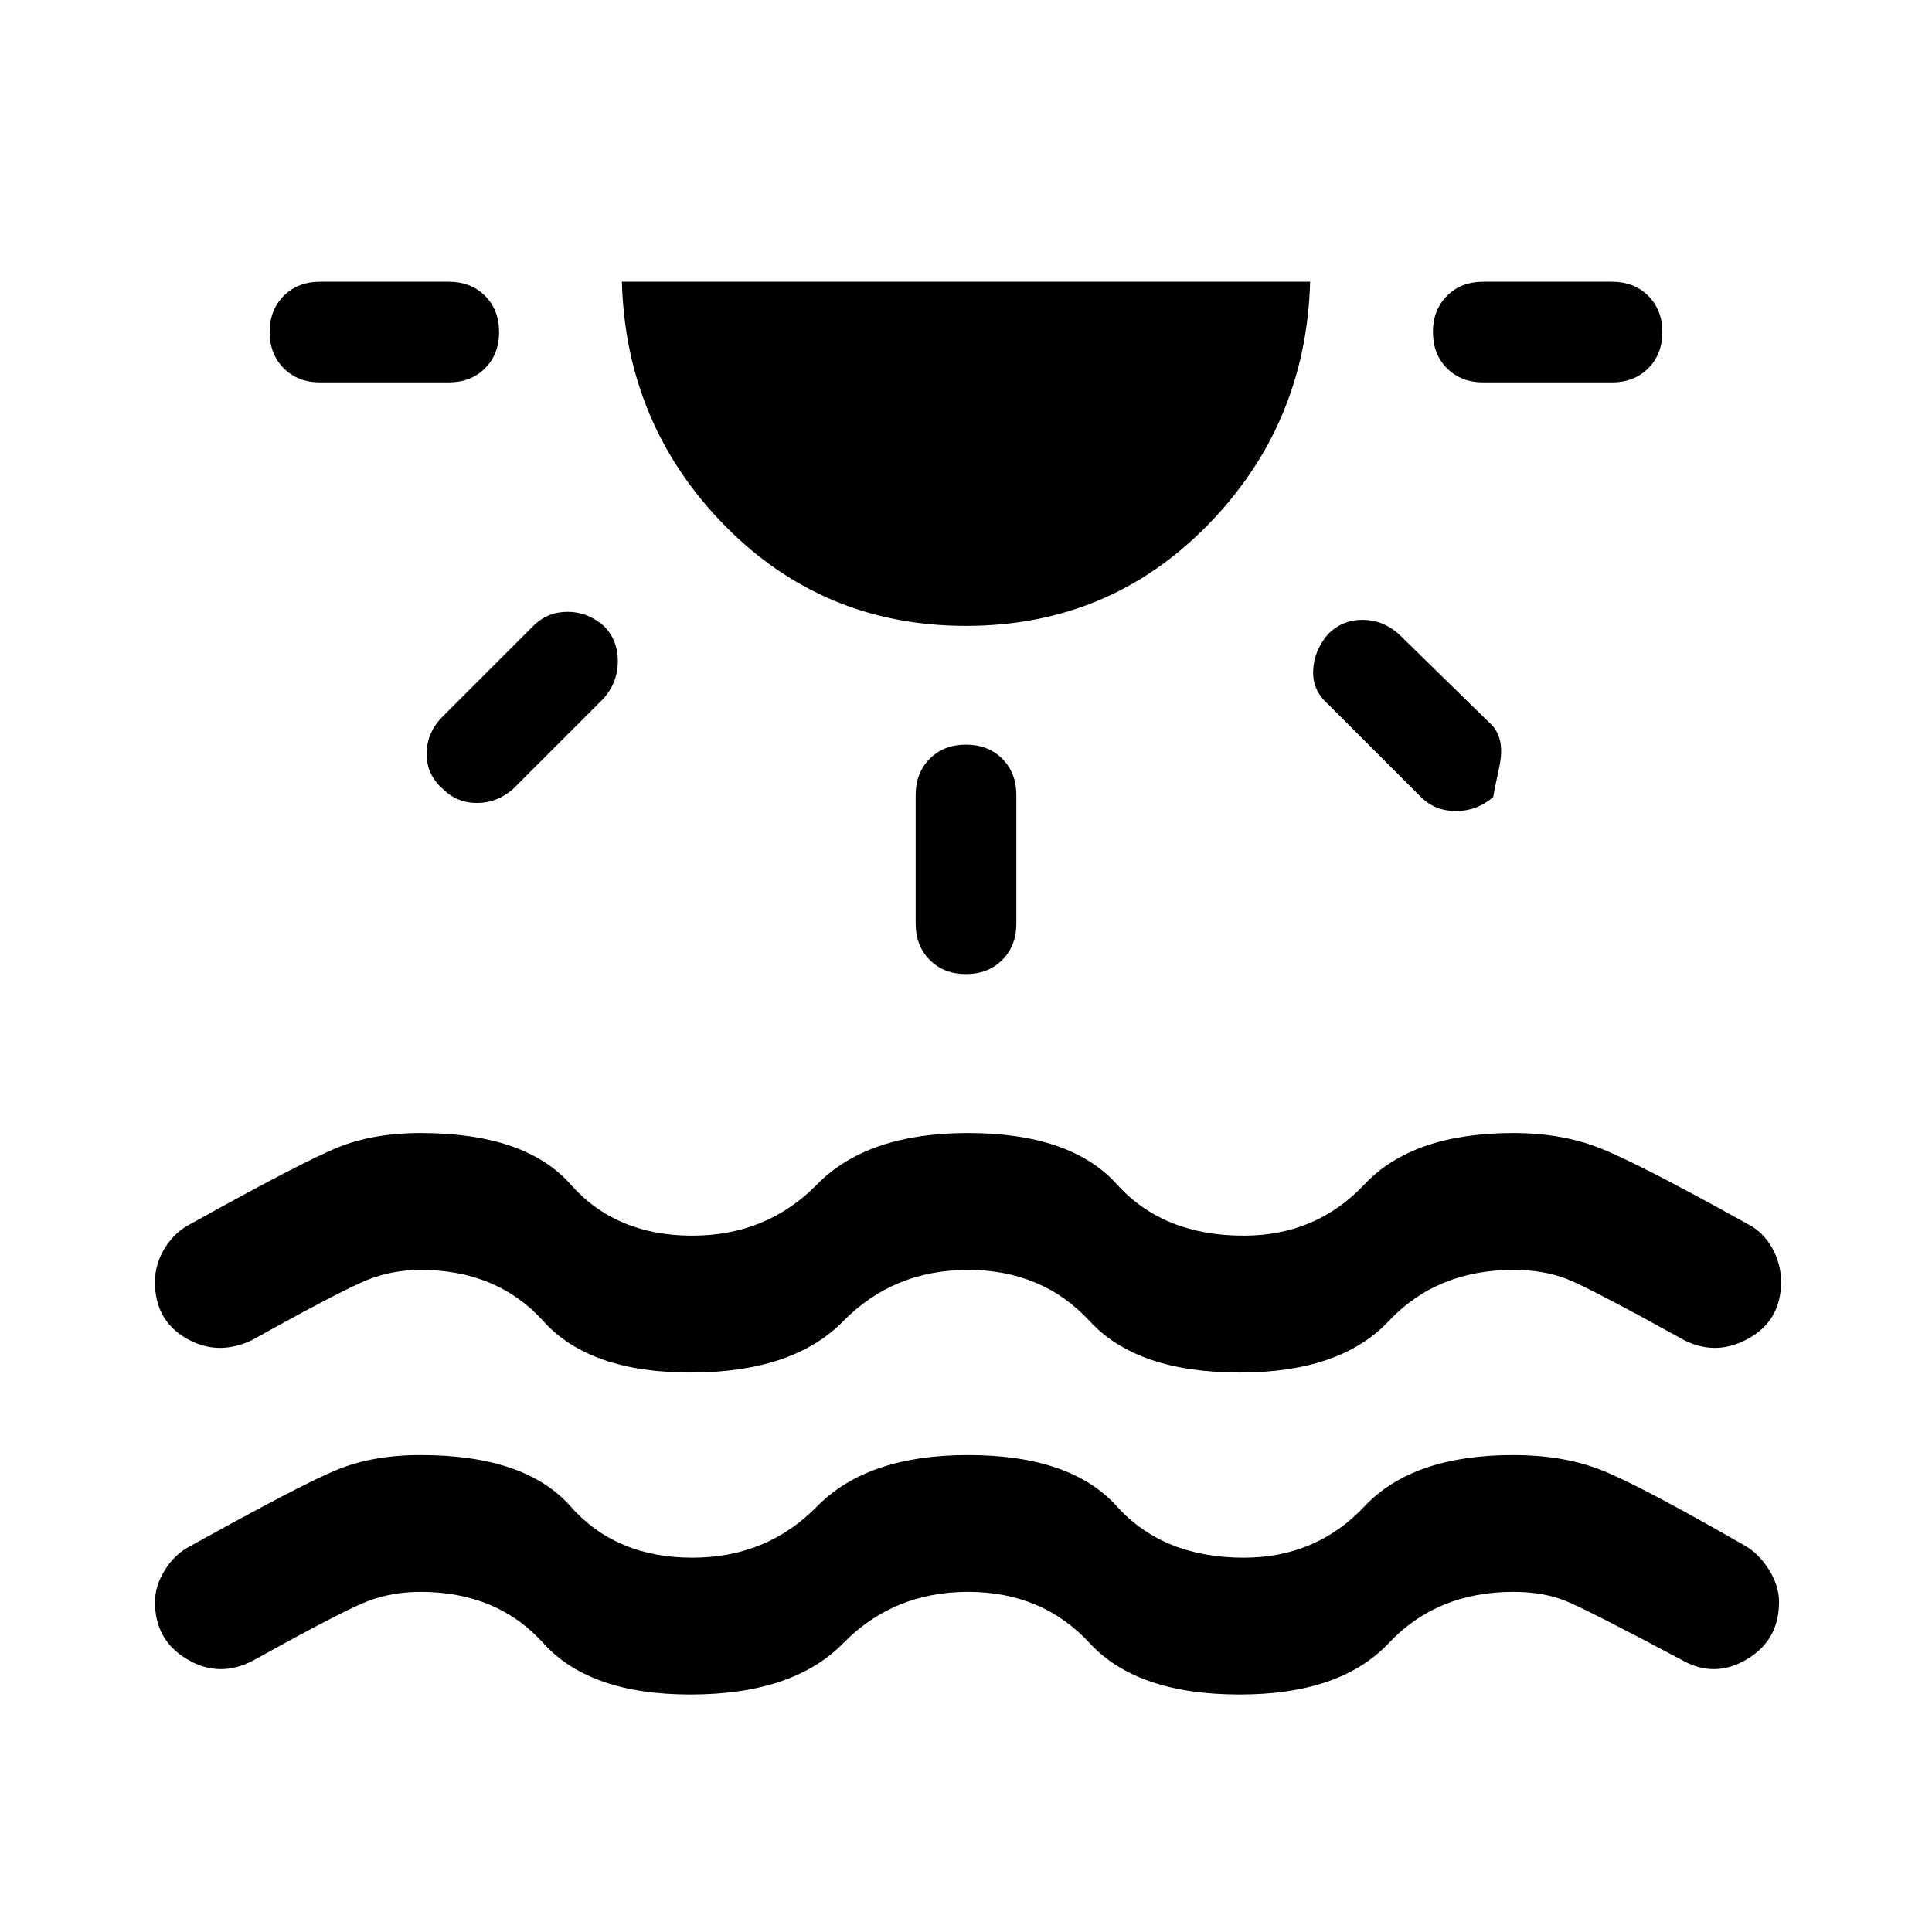 <svg xmlns="http://www.w3.org/2000/svg" height="40" width="40"><path d="M14.292 35.083q-2.084 0-3.042-1.062-.958-1.063-2.542-1.063-.583 0-1.083.188-.5.187-2.375 1.229-.708.375-1.375-.021t-.667-1.187q0-.334.209-.667.208-.333.541-.5 2.25-1.25 3-1.562.75-.313 1.75-.313 2.167 0 3.104 1.063.938 1.062 2.521 1.062 1.542 0 2.584-1.062 1.041-1.063 3.125-1.063 2.125 0 3.083 1.063.958 1.062 2.625 1.062 1.5 0 2.5-1.062 1-1.063 3.083-1.063 1 0 1.771.292.771.291 3.021 1.583.292.167.5.5.208.333.208.667 0 .791-.666 1.187-.667.396-1.334.021-1.958-1.042-2.416-1.229-.459-.188-1.084-.188-1.583 0-2.583 1.063-1 1.062-3.083 1.062-2.125 0-3.105-1.062-.979-1.063-2.52-1.063-1.542 0-2.584 1.063-1.041 1.062-3.166 1.062ZM10.333 6.875q0 .458-.291.75-.292.292-.75.292H6.625q-.458 0-.75-.292t-.292-.75q0-.458.292-.75t.75-.292h2.667q.458 0 .75.292.291.292.291.75Zm2.167 6.083q.292.292.292.73 0 .437-.292.77l-1.875 1.875q-.333.292-.75.292t-.708-.292q-.334-.291-.334-.729 0-.437.334-.771l1.875-1.875q.291-.291.708-.291t.75.291Zm7.5 0q-2.958 0-5-2.083t-2.125-5.042h14.25Q27.042 8.792 25 10.875q-2.042 2.083-5 2.083Zm0 2.459q.458 0 .75.291.292.292.292.75v2.667q0 .458-.292.75t-.75.292q-.458 0-.75-.292t-.292-.75v-2.667q0-.458.292-.75.292-.291.75-.291Zm7.5-2.292q.292-.292.708-.292.417 0 .75.292L30.875 15q.292.292.167.875-.125.583-.125.625-.334.292-.771.292-.438 0-.729-.292L27.5 14.583q-.333-.291-.312-.708.02-.417.312-.75Zm6.917-6.25q0 .458-.292.75t-.75.292h-2.667q-.458 0-.75-.292-.291-.292-.291-.75t.291-.75q.292-.292.75-.292h2.667q.458 0 .75.292t.292.75ZM14.292 28.417q-2.084 0-3.042-1.063-.958-1.062-2.542-1.062-.583 0-1.104.208-.521.208-2.396 1.25-.708.333-1.354-.042-.646-.375-.646-1.166 0-.375.209-.709.208-.333.541-.5 2.25-1.25 3-1.562.75-.313 1.75-.313 2.167 0 3.104 1.063.938 1.062 2.521 1.062 1.542 0 2.584-1.062 1.041-1.063 3.125-1.063 2.125 0 3.083 1.063.958 1.062 2.625 1.062 1.5 0 2.5-1.062 1-1.063 3.083-1.063 1 0 1.792.313.792.312 3.042 1.562.333.167.521.5.187.334.187.709 0 .791-.667 1.166-.666.375-1.333.042-1.958-1.083-2.437-1.271-.48-.187-1.105-.187-1.583 0-2.583 1.062-1 1.063-3.083 1.063-2.125 0-3.105-1.063-.979-1.062-2.52-1.062-1.542 0-2.584 1.062-1.041 1.063-3.166 1.063Z"/></svg>